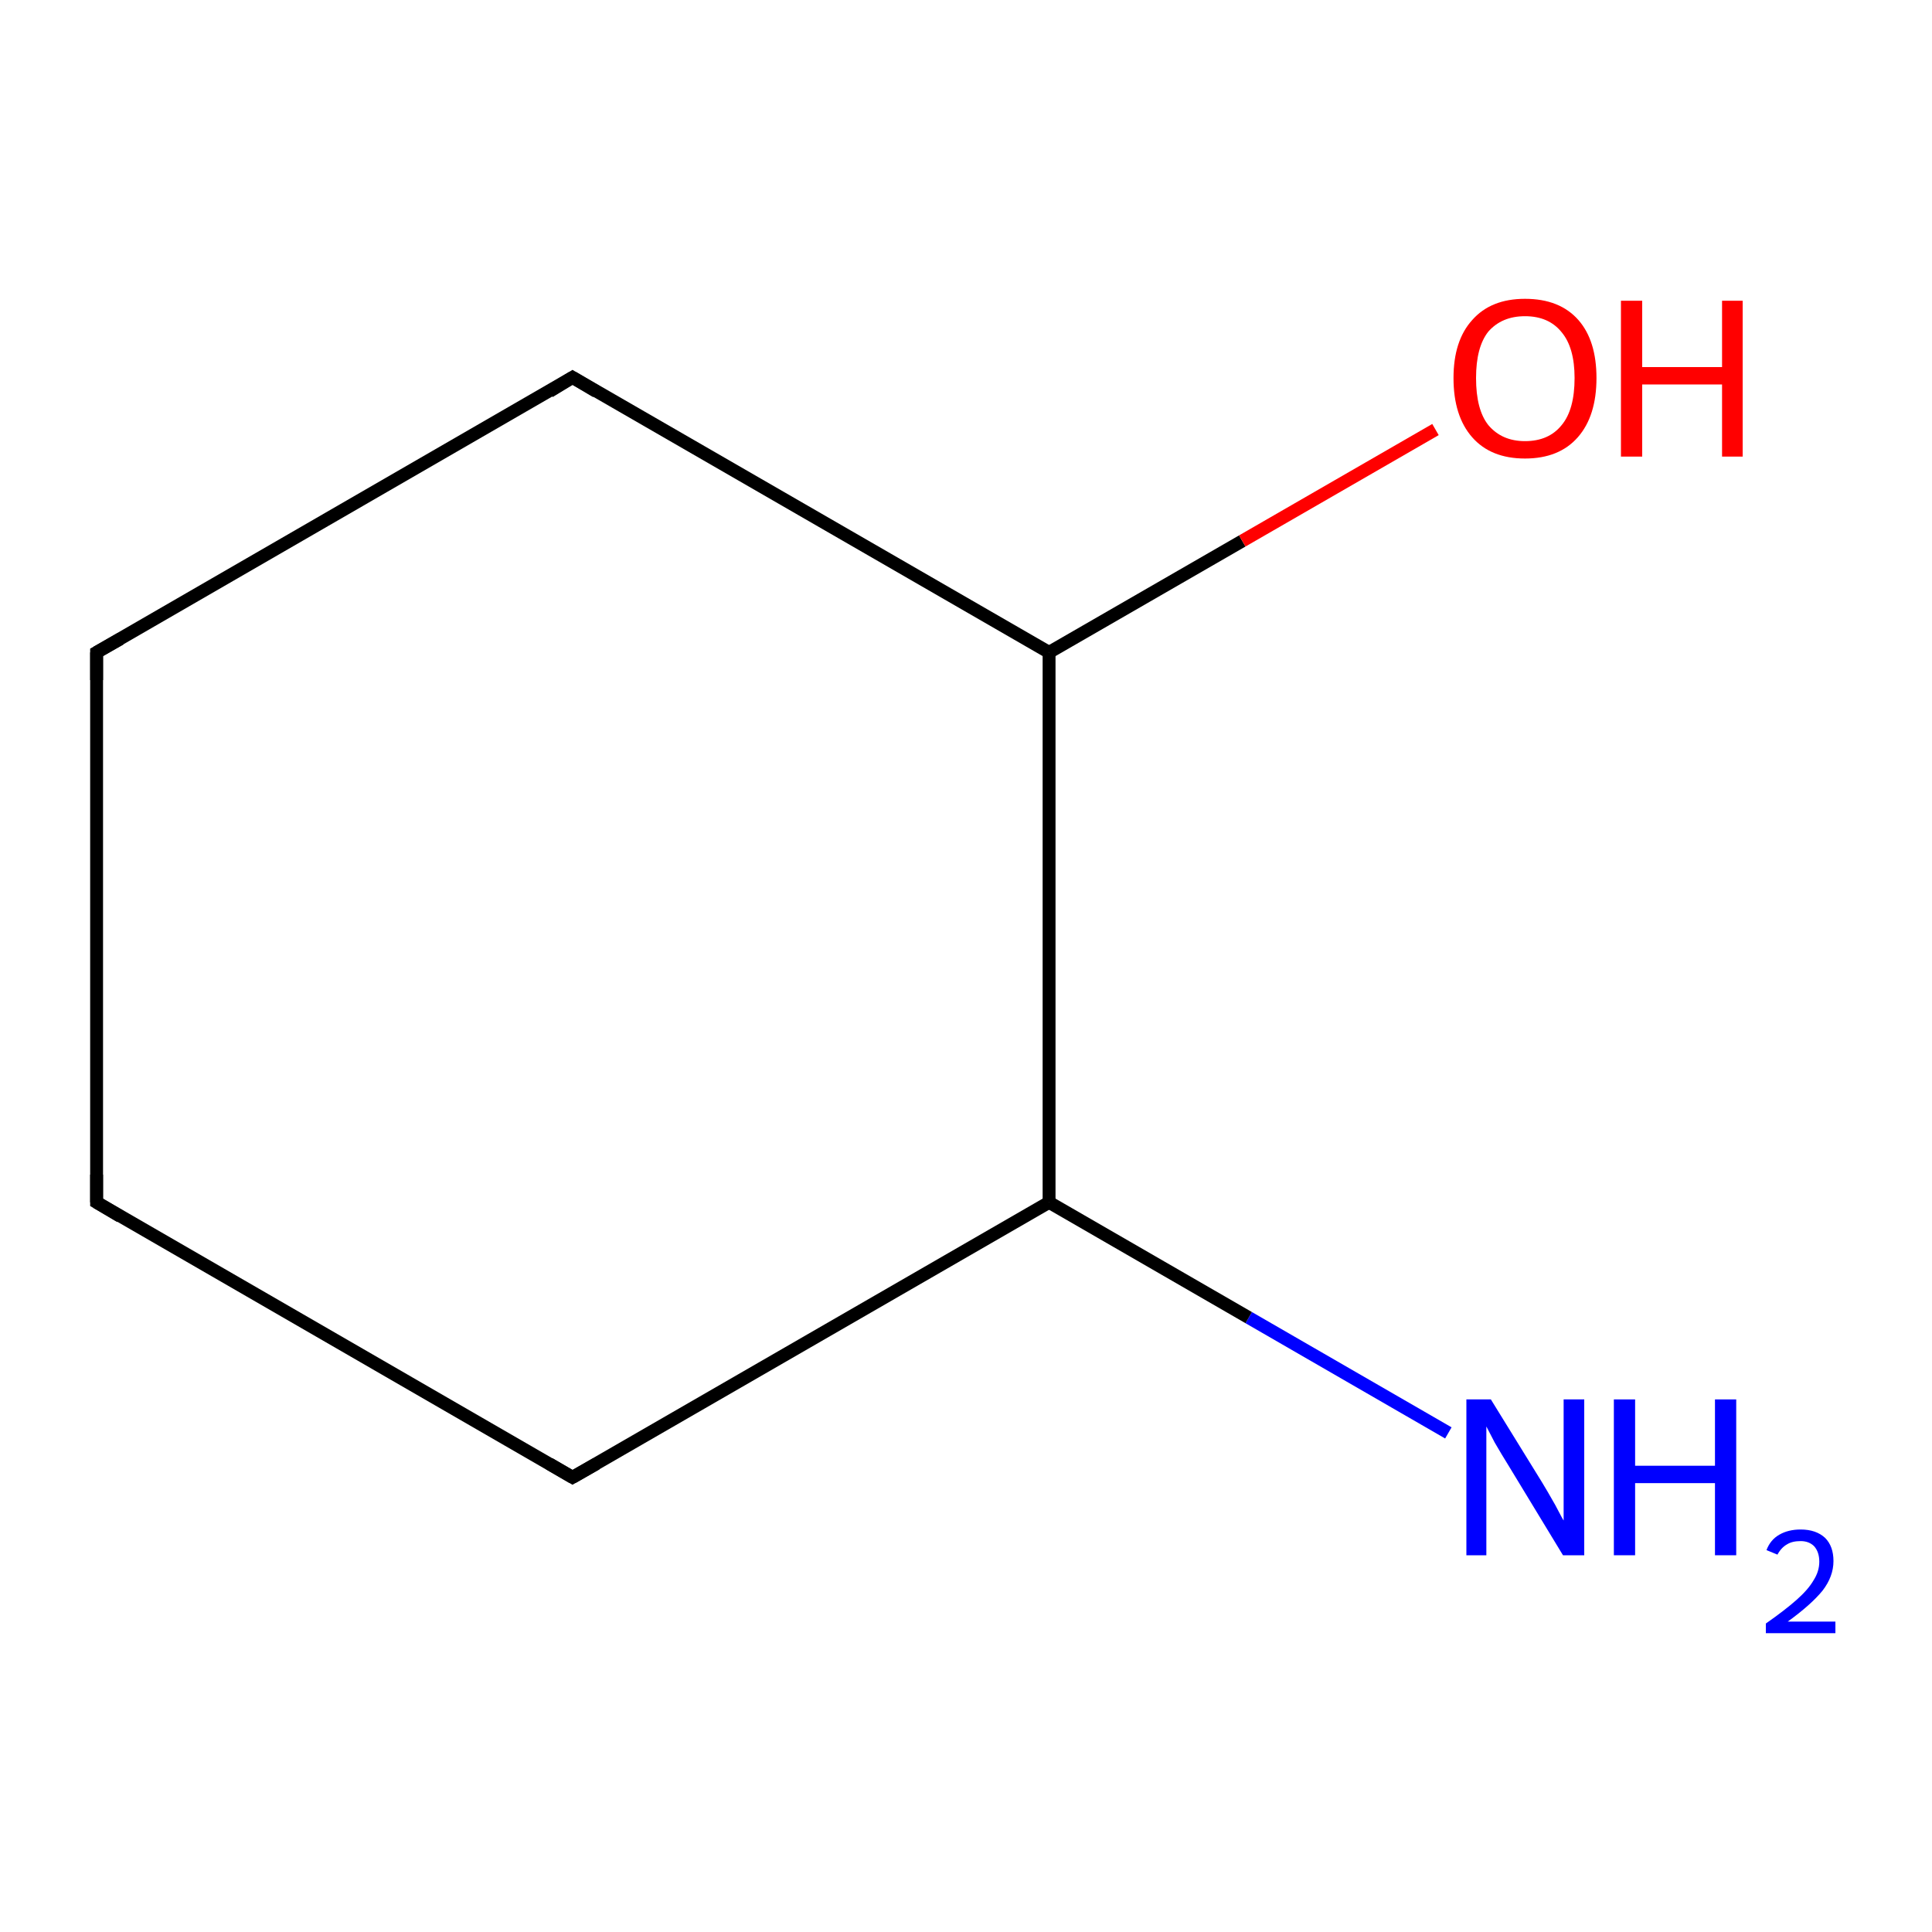 <?xml version='1.0' encoding='iso-8859-1'?>
<svg version='1.1' baseProfile='full'
              xmlns='http://www.w3.org/2000/svg'
                      xmlns:rdkit='http://www.rdkit.org/xml'
                      xmlns:xlink='http://www.w3.org/1999/xlink'
                  xml:space='preserve'
width='300px' height='300px' viewBox='0 0 300 300'>
<!-- END OF HEADER -->
<rect style='opacity:1.0;fill:#FFFFFF;stroke:none' width='300.0' height='300.0' x='0.0' y='0.0'> </rect>
<path class='bond-0 atom-0 atom-1' d='M 224.9,222.5 L 193.9,204.6' style='fill:none;fill-rule:evenodd;stroke:#0000FF;stroke-width:2.0px;stroke-linecap:butt;stroke-linejoin:miter;stroke-opacity:1' />
<path class='bond-0 atom-0 atom-1' d='M 193.9,204.6 L 162.9,186.7' style='fill:none;fill-rule:evenodd;stroke:#000000;stroke-width:2.0px;stroke-linecap:butt;stroke-linejoin:miter;stroke-opacity:1' />
<path class='bond-1 atom-1 atom-2' d='M 162.9,186.7 L 88.9,229.4' style='fill:none;fill-rule:evenodd;stroke:#000000;stroke-width:2.0px;stroke-linecap:butt;stroke-linejoin:miter;stroke-opacity:1' />
<path class='bond-2 atom-2 atom-3' d='M 88.9,229.4 L 15.0,186.7' style='fill:none;fill-rule:evenodd;stroke:#000000;stroke-width:2.0px;stroke-linecap:butt;stroke-linejoin:miter;stroke-opacity:1' />
<path class='bond-3 atom-3 atom-4' d='M 15.0,186.7 L 15.0,101.3' style='fill:none;fill-rule:evenodd;stroke:#000000;stroke-width:2.0px;stroke-linecap:butt;stroke-linejoin:miter;stroke-opacity:1' />
<path class='bond-4 atom-4 atom-5' d='M 15.0,101.3 L 88.9,58.6' style='fill:none;fill-rule:evenodd;stroke:#000000;stroke-width:2.0px;stroke-linecap:butt;stroke-linejoin:miter;stroke-opacity:1' />
<path class='bond-5 atom-5 atom-6' d='M 88.9,58.6 L 162.9,101.3' style='fill:none;fill-rule:evenodd;stroke:#000000;stroke-width:2.0px;stroke-linecap:butt;stroke-linejoin:miter;stroke-opacity:1' />
<path class='bond-6 atom-6 atom-7' d='M 162.9,101.3 L 192.9,84.0' style='fill:none;fill-rule:evenodd;stroke:#000000;stroke-width:2.0px;stroke-linecap:butt;stroke-linejoin:miter;stroke-opacity:1' />
<path class='bond-6 atom-6 atom-7' d='M 192.9,84.0 L 222.9,66.7' style='fill:none;fill-rule:evenodd;stroke:#FF0000;stroke-width:2.0px;stroke-linecap:butt;stroke-linejoin:miter;stroke-opacity:1' />
<path class='bond-7 atom-6 atom-1' d='M 162.9,101.3 L 162.9,186.7' style='fill:none;fill-rule:evenodd;stroke:#000000;stroke-width:2.0px;stroke-linecap:butt;stroke-linejoin:miter;stroke-opacity:1' />
<path d='M 92.6,227.3 L 88.9,229.4 L 85.3,227.3' style='fill:none;stroke:#000000;stroke-width:2.0px;stroke-linecap:butt;stroke-linejoin:miter;stroke-miterlimit:10;stroke-opacity:1;' />
<path d='M 18.7,188.9 L 15.0,186.7 L 15.0,182.4' style='fill:none;stroke:#000000;stroke-width:2.0px;stroke-linecap:butt;stroke-linejoin:miter;stroke-miterlimit:10;stroke-opacity:1;' />
<path d='M 15.0,105.6 L 15.0,101.3 L 18.7,99.2' style='fill:none;stroke:#000000;stroke-width:2.0px;stroke-linecap:butt;stroke-linejoin:miter;stroke-miterlimit:10;stroke-opacity:1;' />
<path d='M 85.3,60.8 L 88.9,58.6 L 92.6,60.8' style='fill:none;stroke:#000000;stroke-width:2.0px;stroke-linecap:butt;stroke-linejoin:miter;stroke-miterlimit:10;stroke-opacity:1;' />
<path class='atom-0' d='M 231.5 217.3
L 239.4 230.1
Q 240.2 231.4, 241.5 233.7
Q 242.7 236.0, 242.8 236.1
L 242.8 217.3
L 246.0 217.3
L 246.0 241.5
L 242.7 241.5
L 234.2 227.5
Q 233.2 225.9, 232.1 224.0
Q 231.1 222.1, 230.8 221.5
L 230.8 241.5
L 227.7 241.5
L 227.7 217.3
L 231.5 217.3
' fill='#0000FF'/>
<path class='atom-0' d='M 250.6 217.3
L 253.9 217.3
L 253.9 227.6
L 266.3 227.6
L 266.3 217.3
L 269.6 217.3
L 269.6 241.5
L 266.3 241.5
L 266.3 230.3
L 253.9 230.3
L 253.9 241.5
L 250.6 241.5
L 250.6 217.3
' fill='#0000FF'/>
<path class='atom-0' d='M 274.3 240.7
Q 274.9 239.1, 276.3 238.3
Q 277.7 237.5, 279.6 237.5
Q 282.0 237.5, 283.4 238.8
Q 284.7 240.1, 284.7 242.4
Q 284.7 244.8, 283.0 247.0
Q 281.2 249.2, 277.6 251.8
L 285.0 251.8
L 285.0 253.6
L 274.2 253.6
L 274.2 252.1
Q 277.2 250.0, 279.0 248.4
Q 280.8 246.8, 281.6 245.4
Q 282.5 244.0, 282.5 242.5
Q 282.5 241.0, 281.7 240.1
Q 280.9 239.3, 279.6 239.3
Q 278.3 239.3, 277.5 239.8
Q 276.6 240.3, 276.0 241.4
L 274.3 240.7
' fill='#0000FF'/>
<path class='atom-7' d='M 225.7 58.7
Q 225.7 52.9, 228.6 49.7
Q 231.5 46.4, 236.8 46.4
Q 242.2 46.4, 245.1 49.7
Q 247.9 52.9, 247.9 58.7
Q 247.9 64.6, 245.0 67.9
Q 242.1 71.2, 236.8 71.2
Q 231.5 71.2, 228.6 67.9
Q 225.7 64.6, 225.7 58.7
M 236.8 68.5
Q 240.5 68.5, 242.5 66.0
Q 244.5 63.6, 244.5 58.7
Q 244.5 54.0, 242.5 51.6
Q 240.5 49.1, 236.8 49.1
Q 233.2 49.1, 231.1 51.5
Q 229.2 53.9, 229.2 58.7
Q 229.2 63.6, 231.1 66.0
Q 233.2 68.5, 236.8 68.5
' fill='#FF0000'/>
<path class='atom-7' d='M 251.7 46.7
L 255.0 46.7
L 255.0 57.0
L 267.4 57.0
L 267.4 46.7
L 270.6 46.7
L 270.6 70.9
L 267.4 70.9
L 267.4 59.7
L 255.0 59.7
L 255.0 70.9
L 251.7 70.9
L 251.7 46.7
' fill='#FF0000'/>
</svg>
